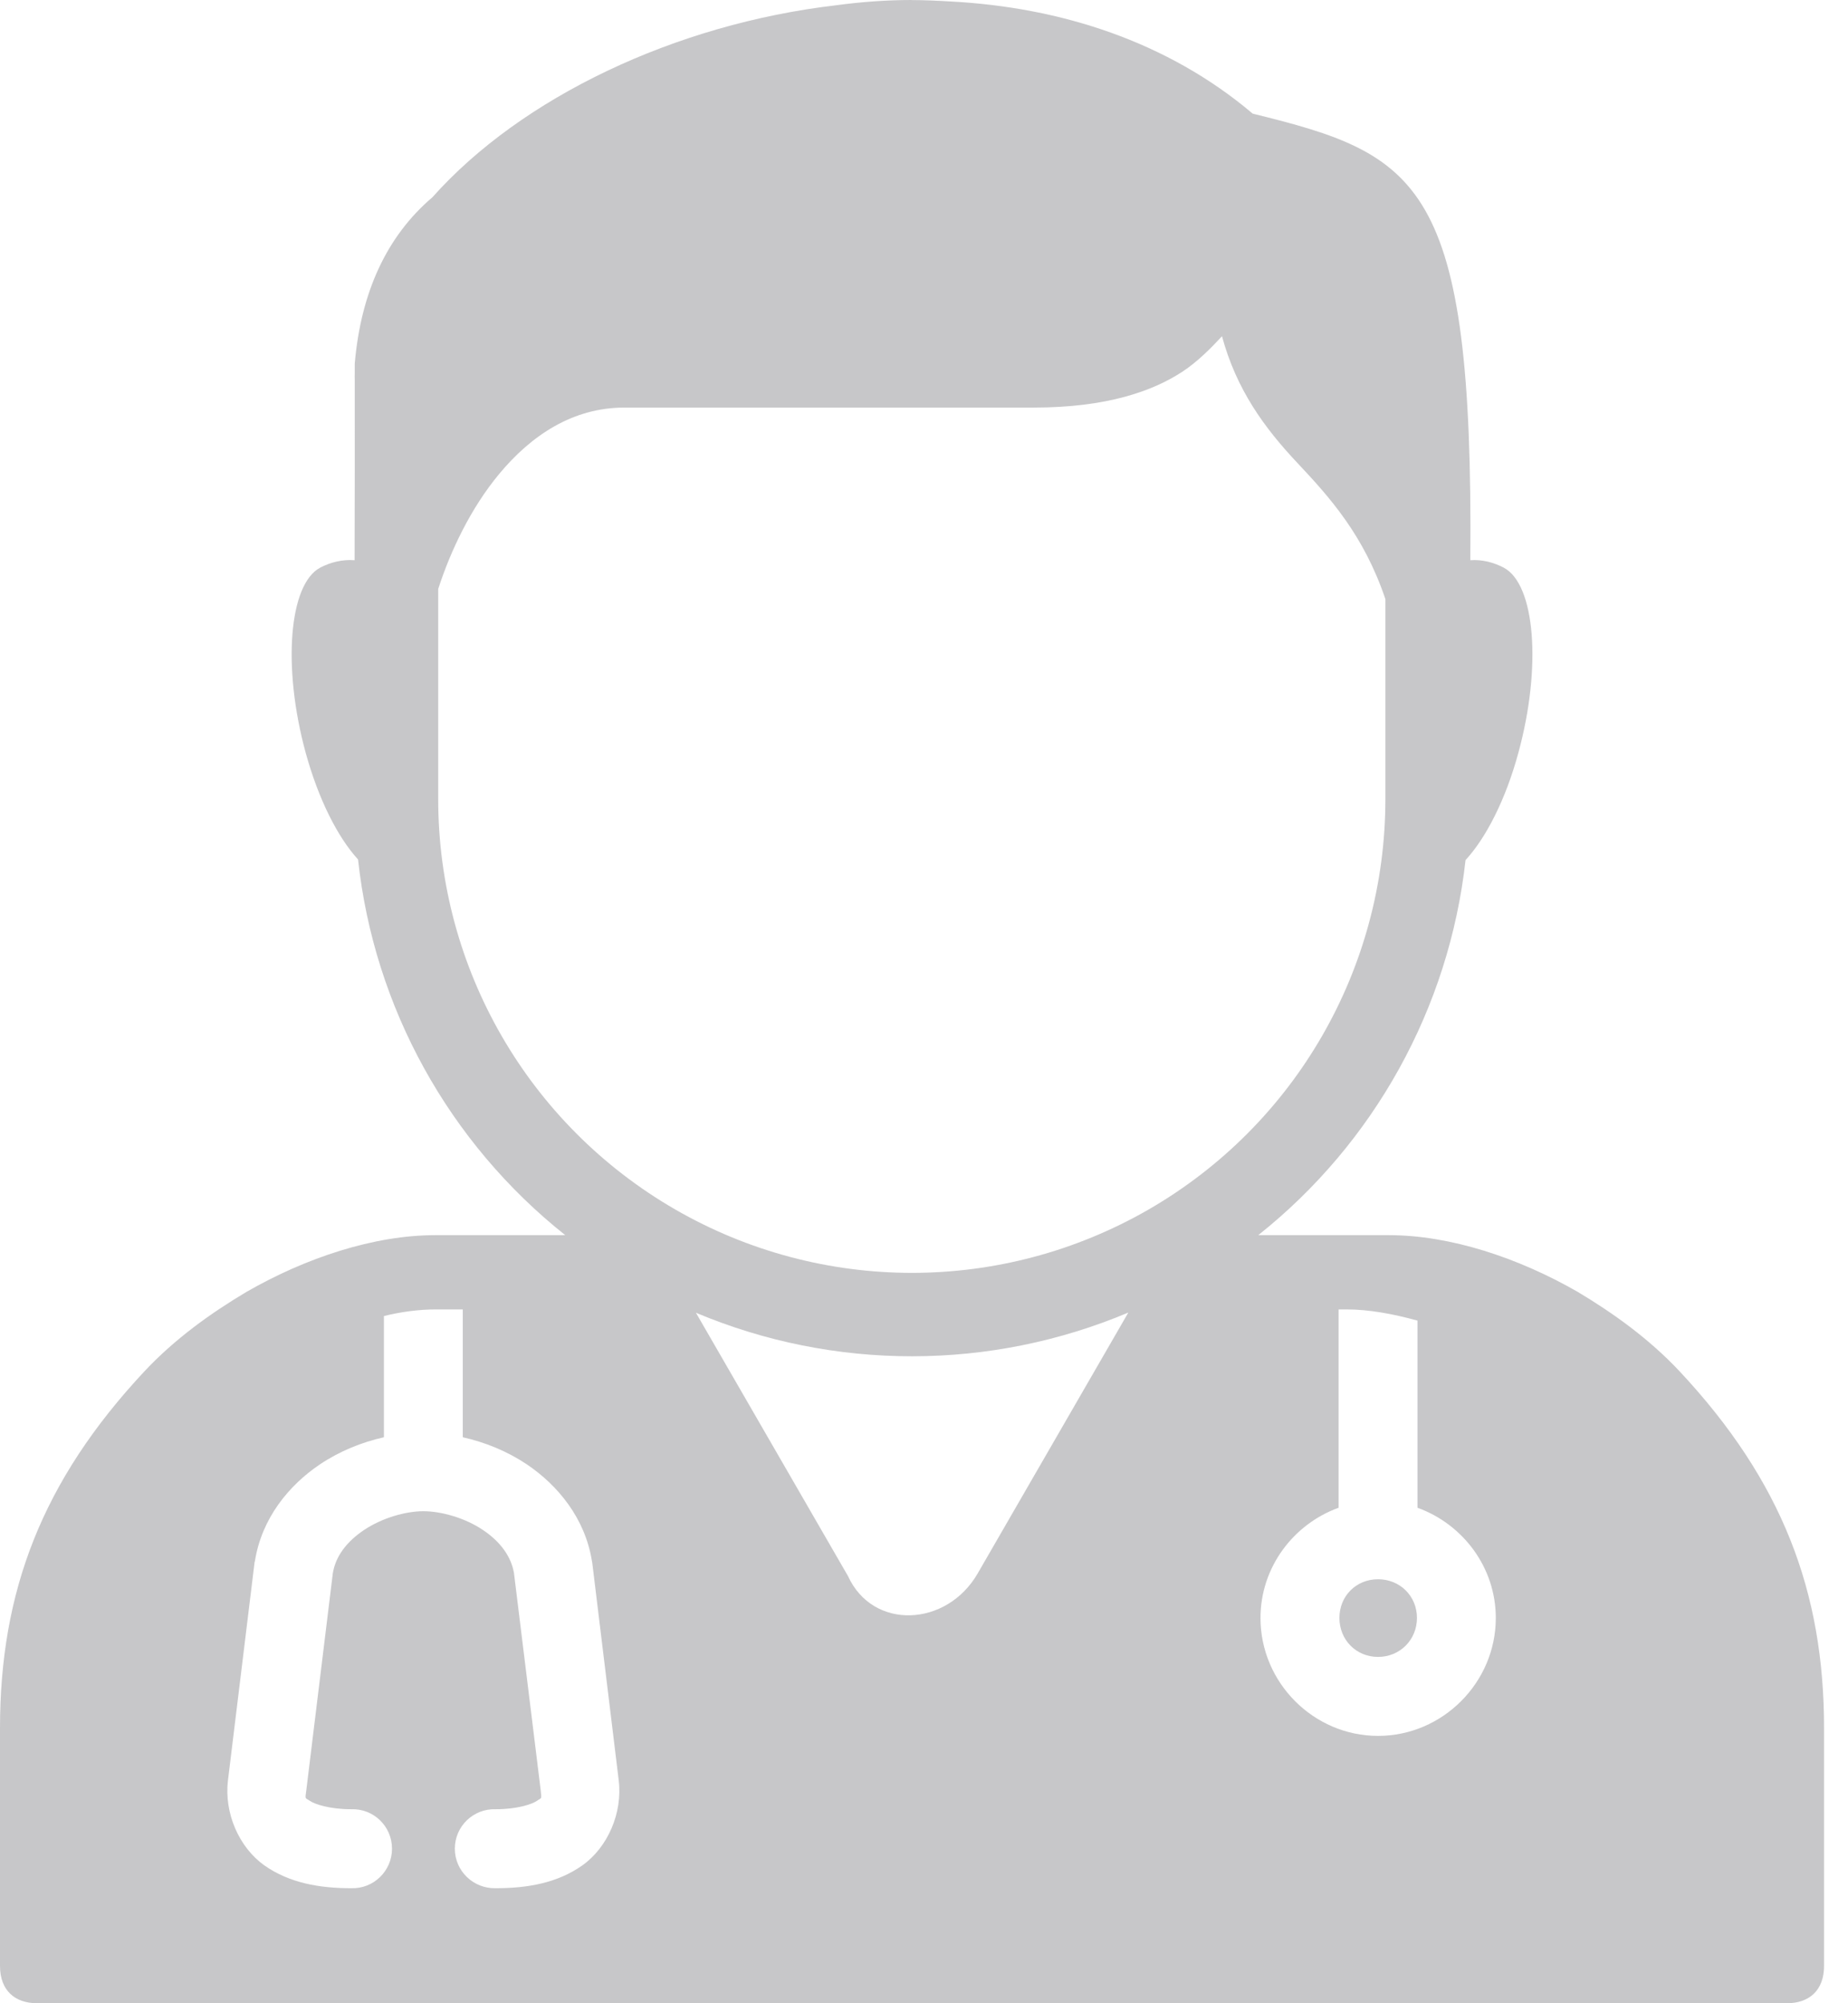 <svg width="24" height="26" viewBox="0 0 24 26" fill="none" xmlns="http://www.w3.org/2000/svg">
<path d="M17.897 20.497C17.612 20.497 17.395 20.715 17.395 20.999C17.395 21.283 17.612 21.505 17.897 21.505C18.181 21.505 18.402 21.283 18.402 20.999C18.402 20.715 18.181 20.497 17.897 20.497ZM14.655 17.033L12.697 20.422C12.296 21.116 11.337 21.164 11.013 20.456L9.038 17.038C10.833 17.793 12.861 17.791 14.655 17.035V17.033ZM17.384 16.995H17.492C17.77 16.995 18.082 17.05 18.409 17.14V19.569C18.998 19.782 19.426 20.342 19.426 21C19.426 21.838 18.734 22.53 17.897 22.53C17.059 22.53 16.37 21.838 16.37 21C16.37 20.342 16.797 19.782 17.384 19.569V16.995ZM5.654 16.995H6.01V18.654C6.3 18.719 6.584 18.834 6.841 19.005C7.247 19.279 7.598 19.706 7.687 20.259C7.689 20.266 7.687 20.271 7.691 20.278L8.035 23.104C8.088 23.532 7.891 23.977 7.564 24.21C7.238 24.44 6.851 24.507 6.439 24.507C6.148 24.515 5.907 24.284 5.907 23.994C5.907 23.703 6.148 23.471 6.439 23.482C6.721 23.482 6.913 23.415 6.975 23.372C7.036 23.327 7.036 23.363 7.021 23.227L6.675 20.417C6.639 20.203 6.499 20.009 6.271 19.857C6.04 19.701 5.731 19.614 5.498 19.614C5.265 19.614 4.959 19.703 4.729 19.857C4.498 20.011 4.356 20.204 4.322 20.422L3.979 23.227C3.961 23.362 3.96 23.328 4.022 23.372C4.083 23.415 4.277 23.482 4.561 23.482C4.851 23.471 5.091 23.703 5.091 23.994C5.091 24.284 4.851 24.517 4.561 24.507C4.149 24.507 3.759 24.44 3.432 24.21C3.105 23.977 2.908 23.532 2.961 23.104L3.306 20.278C3.307 20.271 3.309 20.267 3.311 20.259C3.4 19.706 3.749 19.279 4.156 19.005C4.412 18.834 4.697 18.719 4.986 18.654V17.081C5.213 17.024 5.452 16.995 5.654 16.995ZM15.87 4.364C16.058 5.058 16.421 5.553 16.846 6.005C17.273 6.459 17.71 6.944 17.992 7.775V10.372C17.992 12.57 16.823 14.597 14.919 15.697C13.014 16.795 10.672 16.795 8.768 15.697C6.863 14.597 5.691 12.57 5.691 10.372V7.644C5.854 7.141 6.116 6.594 6.479 6.156C6.902 5.645 7.444 5.29 8.108 5.29H13.421C14.386 5.29 14.972 5.072 15.347 4.83C15.548 4.7 15.725 4.52 15.87 4.364ZM11.842 0C11.515 0 11.187 0.024 10.862 0.068C8.766 0.312 6.769 1.266 5.616 2.56C5.015 3.072 4.686 3.805 4.607 4.72V4.839C4.605 4.872 4.607 4.905 4.607 4.935C4.607 5.707 4.608 6.513 4.605 7.271C4.449 7.259 4.295 7.296 4.159 7.367C3.752 7.582 3.666 8.657 3.969 9.767C4.137 10.38 4.389 10.87 4.65 11.155C4.858 13.077 5.832 14.833 7.341 16.031H5.654C4.855 16.031 3.968 16.326 3.2 16.768C2.731 17.047 2.27 17.379 1.879 17.795C0.541 19.224 0 20.663 0 22.43V25.515C0 25.834 0.193 26 0.483 26H23.206C23.495 26 23.689 25.834 23.689 25.515V22.43C23.689 20.663 23.148 19.224 21.81 17.795C21.419 17.379 20.958 17.047 20.491 16.768C19.721 16.325 18.835 16.031 18.036 16.031H16.341C17.847 14.835 18.82 13.082 19.033 11.163C19.295 10.879 19.552 10.387 19.72 9.767C20.023 8.657 19.938 7.582 19.528 7.367C19.396 7.298 19.247 7.26 19.095 7.271C19.136 2.354 18.431 2.006 16.269 1.475C15.162 0.538 13.773 0.094 12.344 0.019C12.176 0.009 12.008 0.001 11.84 0.001L11.842 0Z" fill="#C7C7C9"/>
</svg>
